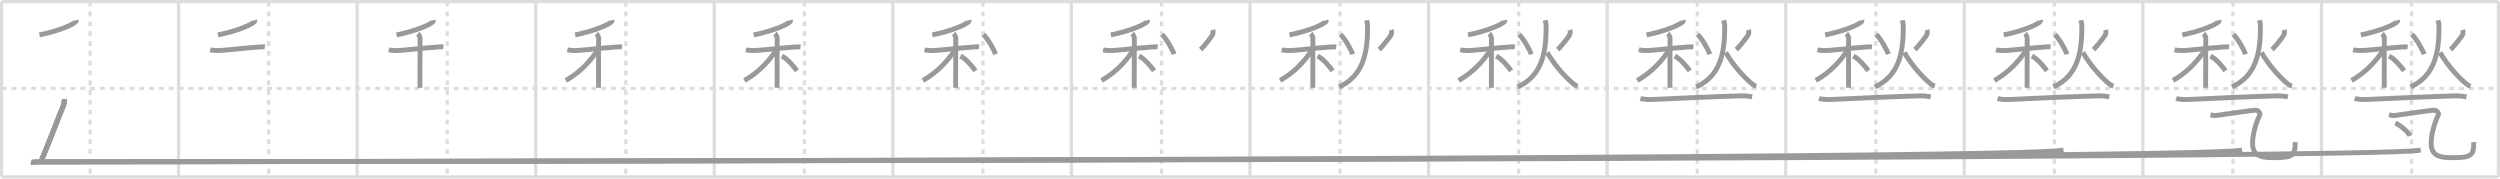 <svg width="1526px" height="109px" viewBox="0 0 1526 109" xmlns="http://www.w3.org/2000/svg" xmlns:xlink="http://www.w3.org/1999/xlink" xml:space="preserve" version="1.1" baseProfile="full">
<line x1="1" y1="1" x2="1525" y2="1" style="stroke:#ddd;stroke-width:2"></line>
<line x1="1" y1="1" x2="1" y2="108" style="stroke:#ddd;stroke-width:2"></line>
<line x1="1" y1="108" x2="1525" y2="108" style="stroke:#ddd;stroke-width:2"></line>
<line x1="1525" y1="1" x2="1525" y2="108" style="stroke:#ddd;stroke-width:2"></line>
<line x1="109" y1="1" x2="109" y2="108" style="stroke:#ddd;stroke-width:2"></line>
<line x1="218" y1="1" x2="218" y2="108" style="stroke:#ddd;stroke-width:2"></line>
<line x1="327" y1="1" x2="327" y2="108" style="stroke:#ddd;stroke-width:2"></line>
<line x1="436" y1="1" x2="436" y2="108" style="stroke:#ddd;stroke-width:2"></line>
<line x1="545" y1="1" x2="545" y2="108" style="stroke:#ddd;stroke-width:2"></line>
<line x1="654" y1="1" x2="654" y2="108" style="stroke:#ddd;stroke-width:2"></line>
<line x1="763" y1="1" x2="763" y2="108" style="stroke:#ddd;stroke-width:2"></line>
<line x1="872" y1="1" x2="872" y2="108" style="stroke:#ddd;stroke-width:2"></line>
<line x1="981" y1="1" x2="981" y2="108" style="stroke:#ddd;stroke-width:2"></line>
<line x1="1090" y1="1" x2="1090" y2="108" style="stroke:#ddd;stroke-width:2"></line>
<line x1="1199" y1="1" x2="1199" y2="108" style="stroke:#ddd;stroke-width:2"></line>
<line x1="1308" y1="1" x2="1308" y2="108" style="stroke:#ddd;stroke-width:2"></line>
<line x1="1417" y1="1" x2="1417" y2="108" style="stroke:#ddd;stroke-width:2"></line>
<line x1="1" y1="54" x2="1525" y2="54" style="stroke:#ddd;stroke-width:2;stroke-dasharray:3 3"></line>
<line x1="55" y1="1" x2="55" y2="108" style="stroke:#ddd;stroke-width:2;stroke-dasharray:3 3"></line>
<line x1="164" y1="1" x2="164" y2="108" style="stroke:#ddd;stroke-width:2;stroke-dasharray:3 3"></line>
<line x1="273" y1="1" x2="273" y2="108" style="stroke:#ddd;stroke-width:2;stroke-dasharray:3 3"></line>
<line x1="382" y1="1" x2="382" y2="108" style="stroke:#ddd;stroke-width:2;stroke-dasharray:3 3"></line>
<line x1="491" y1="1" x2="491" y2="108" style="stroke:#ddd;stroke-width:2;stroke-dasharray:3 3"></line>
<line x1="600" y1="1" x2="600" y2="108" style="stroke:#ddd;stroke-width:2;stroke-dasharray:3 3"></line>
<line x1="709" y1="1" x2="709" y2="108" style="stroke:#ddd;stroke-width:2;stroke-dasharray:3 3"></line>
<line x1="818" y1="1" x2="818" y2="108" style="stroke:#ddd;stroke-width:2;stroke-dasharray:3 3"></line>
<line x1="927" y1="1" x2="927" y2="108" style="stroke:#ddd;stroke-width:2;stroke-dasharray:3 3"></line>
<line x1="1036" y1="1" x2="1036" y2="108" style="stroke:#ddd;stroke-width:2;stroke-dasharray:3 3"></line>
<line x1="1145" y1="1" x2="1145" y2="108" style="stroke:#ddd;stroke-width:2;stroke-dasharray:3 3"></line>
<line x1="1254" y1="1" x2="1254" y2="108" style="stroke:#ddd;stroke-width:2;stroke-dasharray:3 3"></line>
<line x1="1363" y1="1" x2="1363" y2="108" style="stroke:#ddd;stroke-width:2;stroke-dasharray:3 3"></line>
<line x1="1472" y1="1" x2="1472" y2="108" style="stroke:#ddd;stroke-width:2;stroke-dasharray:3 3"></line>
<path d="M46.44,12.34c0.06,0.21,0.13,0.54-0.12,0.85c-1.53,1.79-10.28,5.71-22.26,8.11" style="fill:none;stroke:#999;stroke-width:3"></path>

<path d="M155.44,12.34c0.06,0.21,0.13,0.54-0.12,0.85c-1.53,1.79-10.28,5.71-22.26,8.11" style="fill:none;stroke:#999;stroke-width:3"></path>
<path d="M128.32,30.42c0.61,0.14,2.25,0.37,3.87,0.42c4.49,0.14,15.18-1.46,26.39-2.17c1.63-0.1,2.04-0.14,3.06,0" style="fill:none;stroke:#999;stroke-width:3"></path>

<path d="M264.44,12.34c0.06,0.21,0.13,0.54-0.12,0.85c-1.53,1.79-10.28,5.71-22.26,8.11" style="fill:none;stroke:#999;stroke-width:3"></path>
<path d="M237.32,30.42c0.61,0.14,2.25,0.37,3.87,0.42c4.49,0.14,15.18-1.46,26.39-2.17c1.63-0.1,2.04-0.14,3.06,0" style="fill:none;stroke:#999;stroke-width:3"></path>
<path d="M255.08,20.49c0.29,0.25,1.26,1.98,1.31,2.48c0.06,0.5,0,27.5-0.06,30.62" style="fill:none;stroke:#999;stroke-width:3"></path>

<path d="M373.44,12.34c0.06,0.21,0.13,0.54-0.12,0.85c-1.53,1.79-10.28,5.71-22.26,8.11" style="fill:none;stroke:#999;stroke-width:3"></path>
<path d="M346.32,30.42c0.61,0.14,2.25,0.37,3.87,0.42c4.49,0.14,15.18-1.46,26.39-2.17c1.63-0.1,2.04-0.14,3.06,0" style="fill:none;stroke:#999;stroke-width:3"></path>
<path d="M364.08,20.49c0.29,0.25,1.26,1.98,1.31,2.48c0.06,0.5,0,27.5-0.06,30.62" style="fill:none;stroke:#999;stroke-width:3"></path>
<path d="M364.56,30.9c-3.89,5.97-10.39,13.33-19.2,18.21" style="fill:none;stroke:#999;stroke-width:3"></path>

<path d="M482.44,12.34c0.06,0.21,0.13,0.54-0.12,0.85c-1.53,1.79-10.28,5.71-22.26,8.11" style="fill:none;stroke:#999;stroke-width:3"></path>
<path d="M455.32,30.42c0.61,0.14,2.25,0.37,3.87,0.42c4.49,0.14,15.18-1.46,26.39-2.17c1.63-0.1,2.04-0.14,3.06,0" style="fill:none;stroke:#999;stroke-width:3"></path>
<path d="M473.08,20.49c0.29,0.25,1.26,1.98,1.31,2.48c0.06,0.5,0,27.5-0.06,30.62" style="fill:none;stroke:#999;stroke-width:3"></path>
<path d="M473.56,30.9c-3.89,5.97-10.39,13.33-19.2,18.21" style="fill:none;stroke:#999;stroke-width:3"></path>
<path d="M477.28,34.2c3.84,2.1,7.09,6.29,9.16,8.99" style="fill:none;stroke:#999;stroke-width:3"></path>

<path d="M591.44,12.34c0.06,0.21,0.13,0.54-0.12,0.85c-1.53,1.79-10.28,5.71-22.26,8.11" style="fill:none;stroke:#999;stroke-width:3"></path>
<path d="M564.32,30.42c0.61,0.14,2.25,0.37,3.87,0.42c4.49,0.14,15.18-1.46,26.39-2.17c1.63-0.1,2.04-0.14,3.06,0" style="fill:none;stroke:#999;stroke-width:3"></path>
<path d="M582.08,20.49c0.29,0.25,1.26,1.98,1.31,2.48c0.06,0.5,0,27.5-0.06,30.62" style="fill:none;stroke:#999;stroke-width:3"></path>
<path d="M582.56,30.9c-3.89,5.97-10.39,13.33-19.2,18.21" style="fill:none;stroke:#999;stroke-width:3"></path>
<path d="M586.28,34.2c3.84,2.1,7.09,6.29,9.16,8.99" style="fill:none;stroke:#999;stroke-width:3"></path>
<path d="M600.26,21.06c2.7,2.5,6.64,9.57,7.38,12.06" style="fill:none;stroke:#999;stroke-width:3"></path>

<path d="M700.44,12.34c0.06,0.21,0.13,0.54-0.12,0.85c-1.53,1.79-10.28,5.71-22.26,8.11" style="fill:none;stroke:#999;stroke-width:3"></path>
<path d="M673.32,30.42c0.61,0.14,2.25,0.37,3.87,0.42c4.49,0.14,15.18-1.46,26.39-2.17c1.63-0.1,2.04-0.14,3.06,0" style="fill:none;stroke:#999;stroke-width:3"></path>
<path d="M691.08,20.49c0.29,0.25,1.26,1.98,1.31,2.48c0.06,0.5,0,27.5-0.06,30.62" style="fill:none;stroke:#999;stroke-width:3"></path>
<path d="M691.56,30.9c-3.89,5.97-10.39,13.33-19.2,18.21" style="fill:none;stroke:#999;stroke-width:3"></path>
<path d="M695.28,34.2c3.84,2.1,7.09,6.29,9.16,8.99" style="fill:none;stroke:#999;stroke-width:3"></path>
<path d="M709.26,21.06c2.7,2.5,6.64,9.57,7.38,12.06" style="fill:none;stroke:#999;stroke-width:3"></path>
<path d="M740.27,18.26c0.26,0.92,0.26,2.21-0.2,3.09c-0.46,0.88-4.95,6.86-7.24,8.91" style="fill:none;stroke:#999;stroke-width:3"></path>

<path d="M809.44,12.34c0.06,0.21,0.13,0.54-0.12,0.85c-1.53,1.79-10.28,5.71-22.26,8.11" style="fill:none;stroke:#999;stroke-width:3"></path>
<path d="M782.32,30.42c0.61,0.14,2.25,0.37,3.87,0.42c4.49,0.14,15.18-1.46,26.39-2.17c1.63-0.1,2.04-0.14,3.06,0" style="fill:none;stroke:#999;stroke-width:3"></path>
<path d="M800.08,20.49c0.29,0.25,1.26,1.98,1.31,2.48c0.06,0.5,0,27.5-0.06,30.62" style="fill:none;stroke:#999;stroke-width:3"></path>
<path d="M800.56,30.9c-3.89,5.97-10.39,13.33-19.2,18.21" style="fill:none;stroke:#999;stroke-width:3"></path>
<path d="M804.28,34.2c3.84,2.1,7.09,6.29,9.16,8.99" style="fill:none;stroke:#999;stroke-width:3"></path>
<path d="M818.26,21.06c2.7,2.5,6.64,9.57,7.38,12.06" style="fill:none;stroke:#999;stroke-width:3"></path>
<path d="M849.27,18.26c0.26,0.92,0.26,2.21-0.2,3.09c-0.46,0.88-4.95,6.86-7.24,8.91" style="fill:none;stroke:#999;stroke-width:3"></path>
<path d="M834.14,12.39c0.2,0.9,0.58,1.89,0.59,2.56c0.29,17.22-2.57,31.39-17.35,38.13" style="fill:none;stroke:#999;stroke-width:3"></path>

<path d="M918.44,12.34c0.06,0.21,0.13,0.54-0.12,0.85c-1.53,1.79-10.28,5.71-22.26,8.11" style="fill:none;stroke:#999;stroke-width:3"></path>
<path d="M891.32,30.42c0.61,0.14,2.25,0.37,3.87,0.42c4.49,0.14,15.18-1.46,26.39-2.17c1.63-0.1,2.04-0.14,3.06,0" style="fill:none;stroke:#999;stroke-width:3"></path>
<path d="M909.08,20.49c0.29,0.25,1.26,1.98,1.31,2.48c0.06,0.5,0,27.5-0.06,30.62" style="fill:none;stroke:#999;stroke-width:3"></path>
<path d="M909.56,30.9c-3.89,5.97-10.39,13.33-19.2,18.21" style="fill:none;stroke:#999;stroke-width:3"></path>
<path d="M913.28,34.2c3.84,2.1,7.09,6.29,9.16,8.99" style="fill:none;stroke:#999;stroke-width:3"></path>
<path d="M927.26,21.06c2.7,2.5,6.64,9.57,7.38,12.06" style="fill:none;stroke:#999;stroke-width:3"></path>
<path d="M958.27,18.26c0.26,0.92,0.26,2.21-0.2,3.09c-0.46,0.88-4.95,6.86-7.24,8.91" style="fill:none;stroke:#999;stroke-width:3"></path>
<path d="M943.14,12.39c0.2,0.9,0.58,1.89,0.59,2.56c0.29,17.22-2.57,31.39-17.35,38.13" style="fill:none;stroke:#999;stroke-width:3"></path>
<path d="M944.38,32.01c5,8.63,11.99,15.96,16.26,19.32c1.24,0.98,1.44,0.93,2.41,1.19" style="fill:none;stroke:#999;stroke-width:3"></path>

<path d="M1027.44,12.34c0.06,0.21,0.13,0.54-0.12,0.85c-1.53,1.79-10.28,5.71-22.26,8.11" style="fill:none;stroke:#999;stroke-width:3"></path>
<path d="M1000.32,30.42c0.61,0.14,2.25,0.37,3.87,0.42c4.49,0.14,15.18-1.46,26.39-2.17c1.63-0.1,2.04-0.14,3.06,0" style="fill:none;stroke:#999;stroke-width:3"></path>
<path d="M1018.08,20.49c0.29,0.25,1.26,1.98,1.31,2.48c0.06,0.5,0,27.5-0.06,30.62" style="fill:none;stroke:#999;stroke-width:3"></path>
<path d="M1018.56,30.9c-3.89,5.97-10.39,13.33-19.2,18.21" style="fill:none;stroke:#999;stroke-width:3"></path>
<path d="M1022.28,34.2c3.84,2.1,7.09,6.29,9.16,8.99" style="fill:none;stroke:#999;stroke-width:3"></path>
<path d="M1036.26,21.06c2.7,2.5,6.64,9.57,7.38,12.06" style="fill:none;stroke:#999;stroke-width:3"></path>
<path d="M1067.27,18.26c0.26,0.92,0.26,2.21-0.2,3.09c-0.46,0.88-4.95,6.86-7.24,8.91" style="fill:none;stroke:#999;stroke-width:3"></path>
<path d="M1052.14,12.39c0.2,0.9,0.58,1.89,0.59,2.56c0.29,17.22-2.57,31.39-17.35,38.13" style="fill:none;stroke:#999;stroke-width:3"></path>
<path d="M1053.38,32.01c5,8.63,11.99,15.96,16.26,19.32c1.24,0.98,1.44,0.93,2.41,1.19" style="fill:none;stroke:#999;stroke-width:3"></path>
<path d="M1001.3,60.11c1.93,0.61,5.47,0.7,7.39,0.61c14.81-0.72,42.05-1.93,54.09-2.2c3.21-0.07,5.14,0.29,6.75,0.6" style="fill:none;stroke:#999;stroke-width:3"></path>

<path d="M1136.44,12.34c0.06,0.21,0.13,0.54-0.12,0.85c-1.53,1.79-10.28,5.71-22.26,8.11" style="fill:none;stroke:#999;stroke-width:3"></path>
<path d="M1109.32,30.42c0.61,0.14,2.25,0.37,3.87,0.42c4.49,0.14,15.18-1.46,26.39-2.17c1.63-0.1,2.04-0.14,3.06,0" style="fill:none;stroke:#999;stroke-width:3"></path>
<path d="M1127.08,20.49c0.29,0.25,1.26,1.98,1.31,2.48c0.06,0.5,0,27.5-0.06,30.62" style="fill:none;stroke:#999;stroke-width:3"></path>
<path d="M1127.56,30.9c-3.89,5.97-10.39,13.33-19.2,18.21" style="fill:none;stroke:#999;stroke-width:3"></path>
<path d="M1131.28,34.2c3.84,2.1,7.09,6.29,9.16,8.99" style="fill:none;stroke:#999;stroke-width:3"></path>
<path d="M1145.26,21.06c2.7,2.5,6.64,9.57,7.38,12.06" style="fill:none;stroke:#999;stroke-width:3"></path>
<path d="M1176.27,18.26c0.26,0.92,0.26,2.21-0.2,3.09c-0.46,0.88-4.95,6.86-7.24,8.91" style="fill:none;stroke:#999;stroke-width:3"></path>
<path d="M1161.14,12.39c0.2,0.9,0.58,1.89,0.59,2.56c0.29,17.22-2.57,31.39-17.35,38.13" style="fill:none;stroke:#999;stroke-width:3"></path>
<path d="M1162.38,32.01c5,8.63,11.99,15.96,16.26,19.32c1.24,0.98,1.44,0.93,2.41,1.19" style="fill:none;stroke:#999;stroke-width:3"></path>
<path d="M1110.3,60.11c1.93,0.61,5.47,0.7,7.39,0.61c14.81-0.72,42.05-1.93,54.09-2.2c3.21-0.07,5.14,0.29,6.75,0.6" style="fill:none;stroke:#999;stroke-width:3"></path>
<path d="m 39.262,60.615 c 0.08,1 -0.22,3.05 -0.45,3.59 -2.47,5.66 -11.064,28.477 -13.334,33.067" style="fill:none;stroke:#999;stroke-width:3"></path>

<path d="M1245.44,12.34c0.06,0.21,0.13,0.54-0.12,0.85c-1.53,1.79-10.28,5.71-22.26,8.11" style="fill:none;stroke:#999;stroke-width:3"></path>
<path d="M1218.32,30.42c0.61,0.14,2.25,0.37,3.87,0.42c4.49,0.14,15.18-1.46,26.39-2.17c1.63-0.1,2.04-0.14,3.06,0" style="fill:none;stroke:#999;stroke-width:3"></path>
<path d="M1236.08,20.49c0.29,0.25,1.26,1.98,1.31,2.48c0.06,0.5,0,27.5-0.06,30.62" style="fill:none;stroke:#999;stroke-width:3"></path>
<path d="M1236.56,30.9c-3.89,5.97-10.39,13.33-19.2,18.21" style="fill:none;stroke:#999;stroke-width:3"></path>
<path d="M1240.28,34.2c3.84,2.1,7.09,6.29,9.16,8.99" style="fill:none;stroke:#999;stroke-width:3"></path>
<path d="M1254.26,21.06c2.7,2.5,6.64,9.57,7.38,12.06" style="fill:none;stroke:#999;stroke-width:3"></path>
<path d="M1285.27,18.26c0.26,0.92,0.26,2.21-0.2,3.09c-0.46,0.88-4.95,6.86-7.24,8.91" style="fill:none;stroke:#999;stroke-width:3"></path>
<path d="M1270.14,12.39c0.2,0.9,0.58,1.89,0.59,2.56c0.29,17.22-2.57,31.39-17.35,38.13" style="fill:none;stroke:#999;stroke-width:3"></path>
<path d="M1271.38,32.01c5,8.63,11.99,15.96,16.26,19.32c1.24,0.98,1.44,0.93,2.41,1.19" style="fill:none;stroke:#999;stroke-width:3"></path>
<path d="M1219.3,60.11c1.93,0.61,5.47,0.7,7.39,0.61c14.81-0.72,42.05-1.93,54.09-2.2c3.21-0.07,5.14,0.29,6.75,0.6" style="fill:none;stroke:#999;stroke-width:3"></path>
<path d="m 39.262,60.615 c 0.08,1 -0.22,3.05 -0.45,3.59 -2.47,5.66 -11.064,28.477 -13.334,33.067" style="fill:none;stroke:#999;stroke-width:3"></path>
<path d="m 19.019,98.866 c 1.036,0.308 2.433,0.132 3.284,-0.036 C1229.456,97.223,1251.592,92.865,1259.592,91.615" style="fill:none;stroke:#999;stroke-width:3"></path>

<path d="M1354.44,12.34c0.06,0.21,0.13,0.54-0.12,0.85c-1.53,1.79-10.28,5.71-22.26,8.11" style="fill:none;stroke:#999;stroke-width:3"></path>
<path d="M1327.32,30.42c0.61,0.14,2.25,0.37,3.87,0.42c4.49,0.14,15.18-1.46,26.39-2.17c1.63-0.1,2.04-0.14,3.06,0" style="fill:none;stroke:#999;stroke-width:3"></path>
<path d="M1345.08,20.49c0.29,0.25,1.26,1.98,1.31,2.48c0.06,0.5,0,27.5-0.06,30.62" style="fill:none;stroke:#999;stroke-width:3"></path>
<path d="M1345.56,30.9c-3.89,5.97-10.39,13.33-19.2,18.21" style="fill:none;stroke:#999;stroke-width:3"></path>
<path d="M1349.28,34.2c3.84,2.1,7.09,6.29,9.16,8.99" style="fill:none;stroke:#999;stroke-width:3"></path>
<path d="M1363.26,21.06c2.7,2.5,6.64,9.57,7.38,12.06" style="fill:none;stroke:#999;stroke-width:3"></path>
<path d="M1394.27,18.26c0.26,0.92,0.26,2.21-0.2,3.09c-0.46,0.88-4.95,6.86-7.24,8.91" style="fill:none;stroke:#999;stroke-width:3"></path>
<path d="M1379.14,12.39c0.2,0.9,0.58,1.89,0.59,2.56c0.29,17.22-2.57,31.39-17.35,38.13" style="fill:none;stroke:#999;stroke-width:3"></path>
<path d="M1380.38,32.01c5,8.63,11.99,15.96,16.26,19.32c1.24,0.98,1.44,0.93,2.41,1.19" style="fill:none;stroke:#999;stroke-width:3"></path>
<path d="M1328.3,60.11c1.93,0.61,5.47,0.7,7.39,0.61c14.81-0.72,42.05-1.93,54.09-2.2c3.21-0.07,5.14,0.29,6.75,0.6" style="fill:none;stroke:#999;stroke-width:3"></path>
<path d="m 39.262,60.615 c 0.08,1 -0.22,3.05 -0.45,3.59 -2.47,5.66 -11.064,28.477 -13.334,33.067" style="fill:none;stroke:#999;stroke-width:3"></path>
<path d="m 19.019,98.866 c 1.036,0.308 2.433,0.132 3.284,-0.036 C1338.456,97.223,1360.592,92.865,1368.592,91.615" style="fill:none;stroke:#999;stroke-width:3"></path>
<path d="M1349.24,70.04c0.87,0.21,2.28,0.62,3.14,0.5C1360.0,69.5,1371.5,67.75,1376.65,67.25c1.34-0.13,3.38,1.67,2.66,3.03C1378.0,72.75,1376.0,78.25,1375.25,83.75c-1.42,10.4,2.75,12.5,12.5,12.5C1399.5,96.25,1401.0,95,1401.0,86.75" style="fill:none;stroke:#999;stroke-width:3"></path>

<path d="M1463.44,12.34c0.06,0.21,0.13,0.54-0.12,0.85c-1.53,1.79-10.28,5.71-22.26,8.11" style="fill:none;stroke:#999;stroke-width:3"></path>
<path d="M1436.32,30.42c0.61,0.14,2.25,0.37,3.87,0.42c4.49,0.14,15.18-1.46,26.39-2.17c1.63-0.1,2.04-0.14,3.06,0" style="fill:none;stroke:#999;stroke-width:3"></path>
<path d="M1454.08,20.49c0.29,0.25,1.26,1.98,1.31,2.48c0.06,0.5,0,27.5-0.06,30.62" style="fill:none;stroke:#999;stroke-width:3"></path>
<path d="M1454.56,30.9c-3.89,5.97-10.39,13.33-19.2,18.21" style="fill:none;stroke:#999;stroke-width:3"></path>
<path d="M1458.28,34.2c3.84,2.1,7.09,6.29,9.16,8.99" style="fill:none;stroke:#999;stroke-width:3"></path>
<path d="M1472.26,21.06c2.7,2.5,6.64,9.57,7.38,12.06" style="fill:none;stroke:#999;stroke-width:3"></path>
<path d="M1503.27,18.26c0.26,0.92,0.26,2.21-0.2,3.09c-0.46,0.88-4.95,6.86-7.24,8.91" style="fill:none;stroke:#999;stroke-width:3"></path>
<path d="M1488.14,12.39c0.2,0.9,0.58,1.89,0.59,2.56c0.29,17.22-2.57,31.39-17.35,38.13" style="fill:none;stroke:#999;stroke-width:3"></path>
<path d="M1489.38,32.01c5,8.63,11.99,15.96,16.26,19.32c1.24,0.98,1.44,0.93,2.41,1.19" style="fill:none;stroke:#999;stroke-width:3"></path>
<path d="M1437.3,60.11c1.93,0.61,5.47,0.7,7.39,0.61c14.81-0.72,42.05-1.93,54.09-2.2c3.21-0.07,5.14,0.29,6.75,0.6" style="fill:none;stroke:#999;stroke-width:3"></path>
<path d="m 39.262,60.615 c 0.08,1 -0.22,3.05 -0.45,3.59 -2.47,5.66 -11.064,28.477 -13.334,33.067" style="fill:none;stroke:#999;stroke-width:3"></path>
<path d="m 19.019,98.866 c 1.036,0.308 2.433,0.132 3.284,-0.036 C1447.456,97.223,1469.592,92.865,1477.592,91.615" style="fill:none;stroke:#999;stroke-width:3"></path>
<path d="M1458.24,70.04c0.87,0.21,2.28,0.62,3.14,0.5C1469.0,69.5,1480.5,67.75,1485.65,67.25c1.34-0.13,3.38,1.67,2.66,3.03C1487.0,72.75,1485.0,78.25,1484.25,83.75c-1.42,10.4,2.75,12.5,12.5,12.5C1508.5,96.25,1510.0,95,1510.0,86.75" style="fill:none;stroke:#999;stroke-width:3"></path>
<path d="M1462.1,75.08c3.15,1.39,8.15,5.72,8.94,7.88" style="fill:none;stroke:#999;stroke-width:3"></path>

</svg>